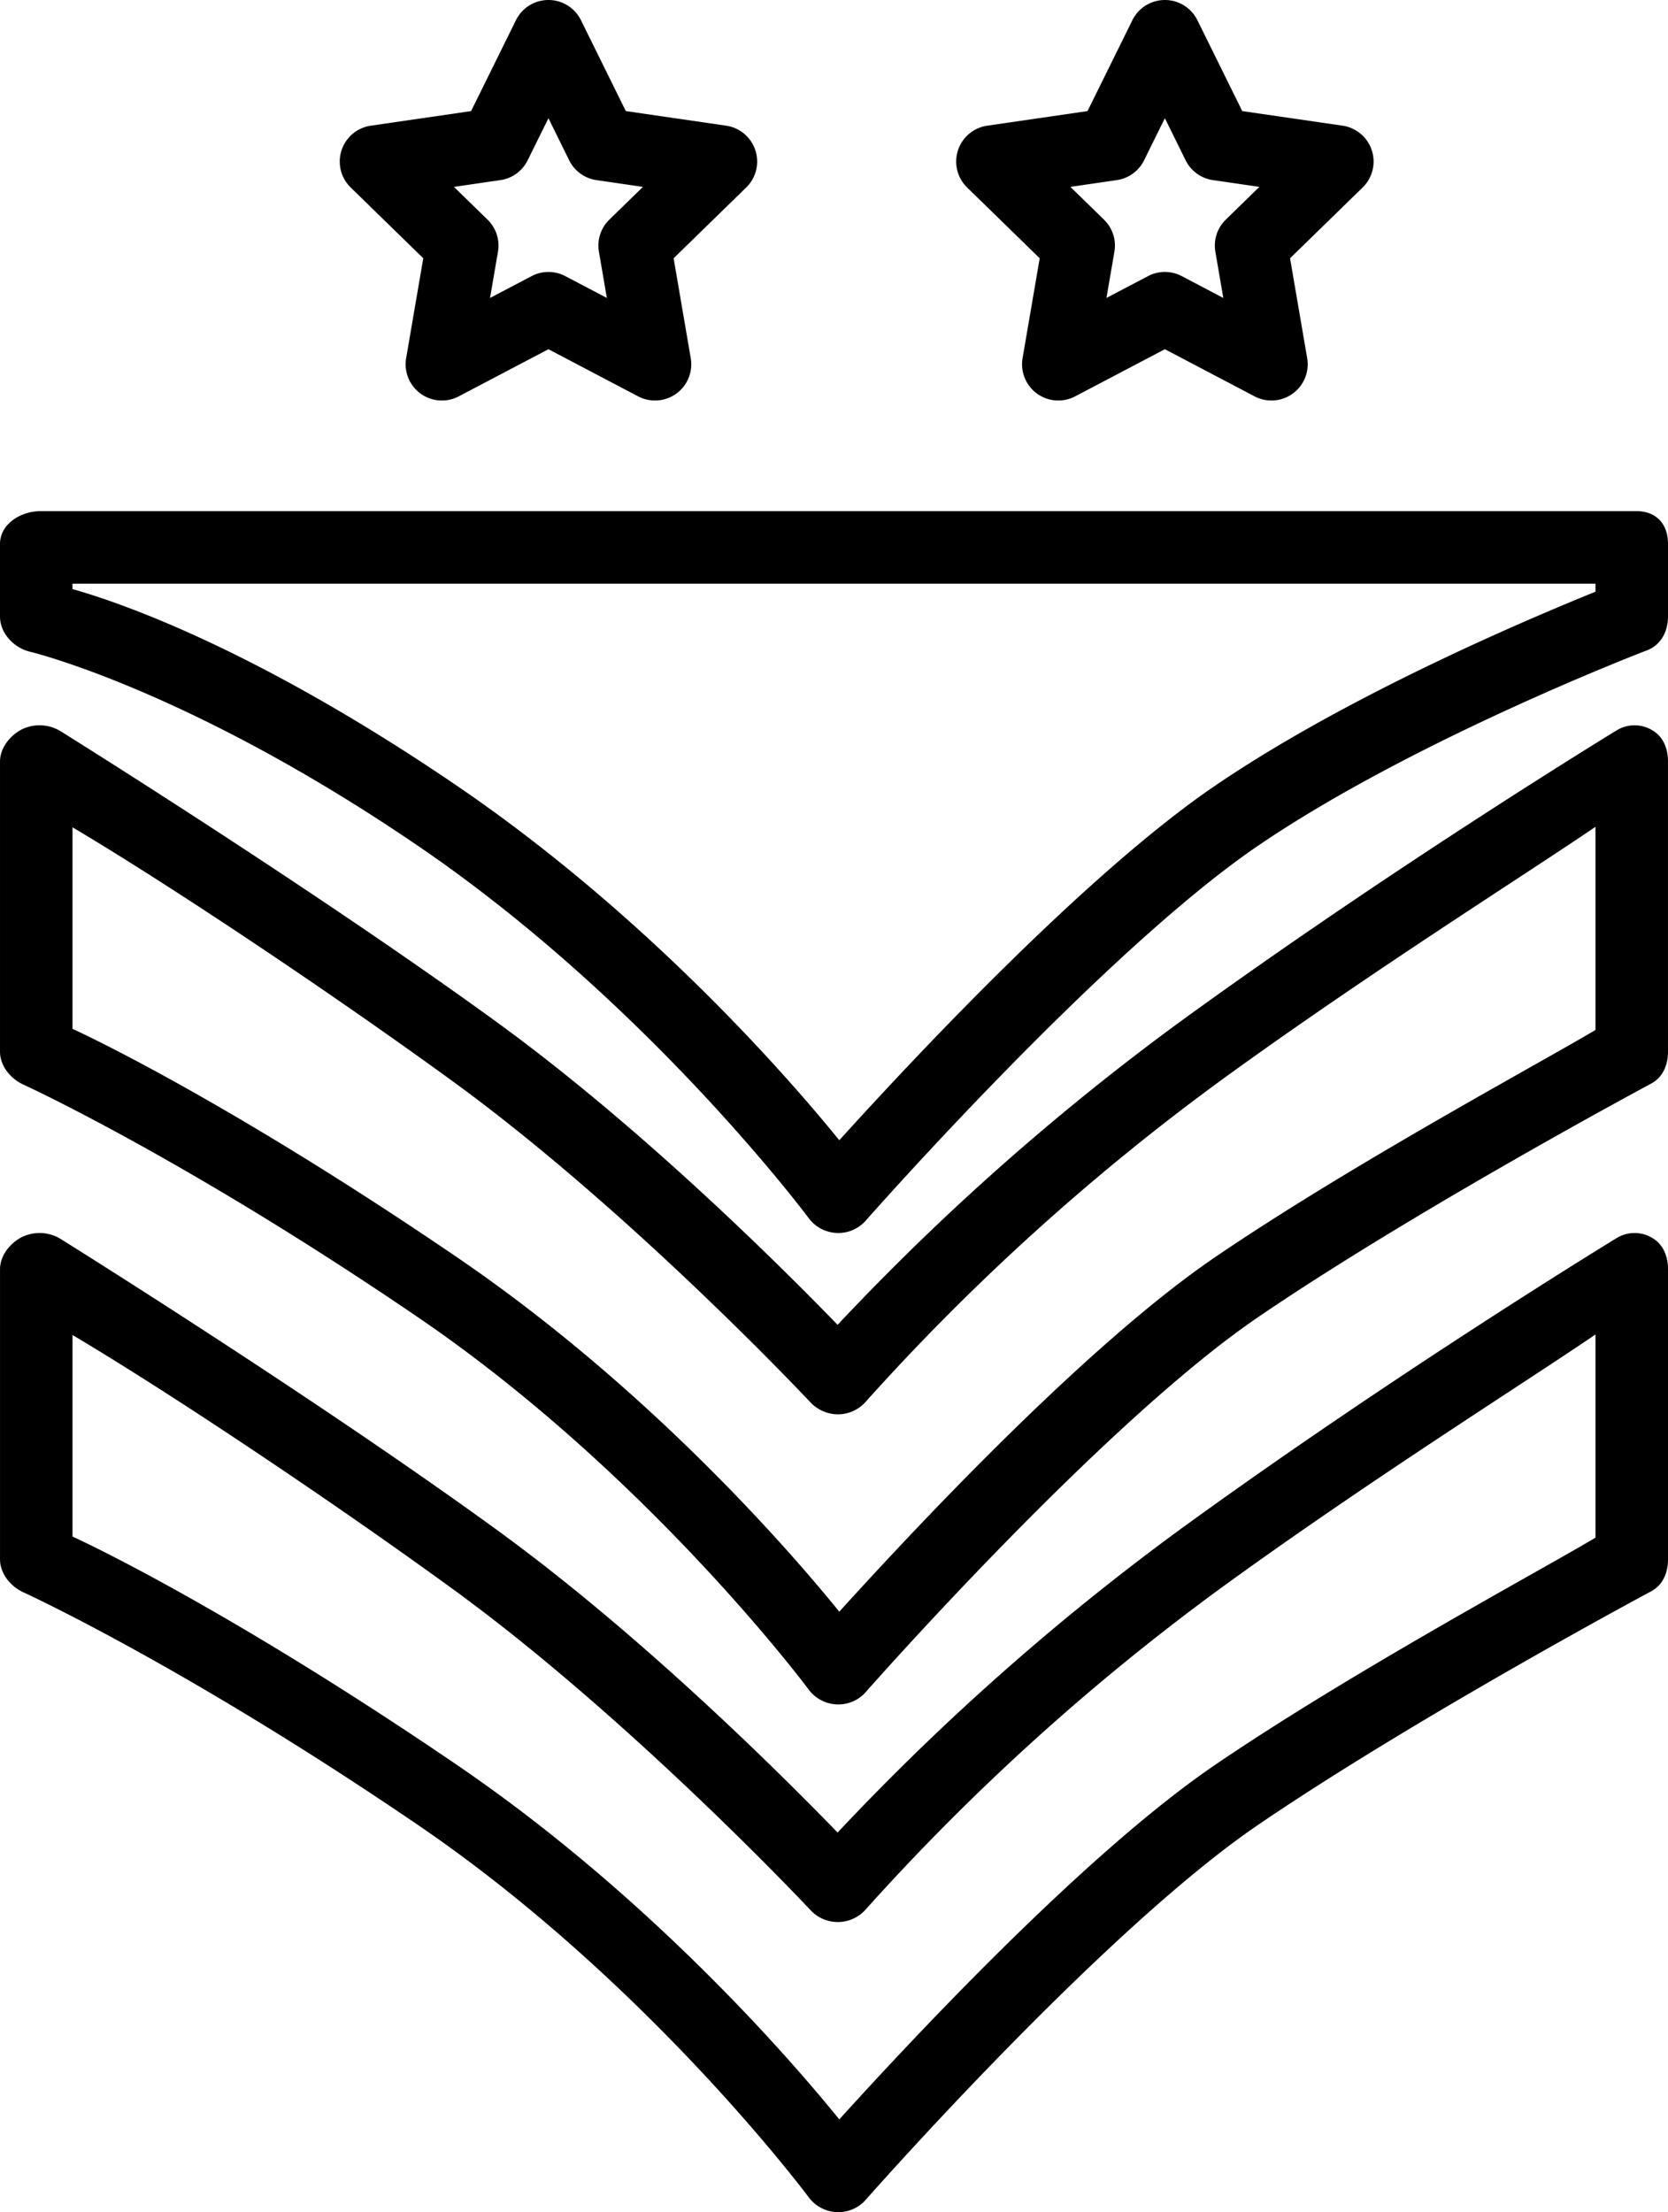 <svg xmlns="http://www.w3.org/2000/svg" width="386.097" height="511.999" viewBox="0 0 386.097 511.999">
  <g id="badge_3_" data-name="badge (3)" transform="translate(-62.95)">
    <g id="Group_93" data-name="Group 93" transform="translate(62.95 118.303)">
      <g id="Group_92" data-name="Group 92">
        <path id="Path_382" data-name="Path 382" d="M441.7,118.3H72.393c-4.635,0-9.443,2.959-9.443,7.6v16.787c0,3.893,3.221,7.287,7.012,8.172.361.09,36.906,8.885,89.766,44.926,53.184,36.262,90.066,85.68,90.43,86.172a8.512,8.512,0,0,0,6.467,3.41c.119.008.27.008.389.008a8.426,8.426,0,0,0,6.324-2.853c.545-.623,54.828-62.238,90.758-86.738,35.955-24.516,89.5-45.041,90.041-45.246,3.266-1.23,4.91-4.361,4.91-7.852V125.9C449.048,121.262,446.339,118.3,441.7,118.3Zm-9.443,18.648c-14.688,5.967-56.971,23.713-88.139,44.967-30.324,20.672-70.91,64.361-86.9,81.992-12.992-16.033-45.381-52.639-88.43-81.992s-74.369-41.426-89.057-45.574V135.09H432.262v1.861Z" transform="translate(-62.95 -118.303)"/>
      </g>
    </g>
    <g id="Group_95" data-name="Group 95" transform="translate(62.951 167.867)">
      <g id="Group_94" data-name="Group 94">
        <path id="Path_383" data-name="Path 383" d="M445.294,168.951a7.922,7.922,0,0,0-8.209.139c-.512.312-51.619,31.5-101.172,67.533a573.71,573.71,0,0,0-79.082,70.008c-13.275-13.7-45.455-45.746-78.816-70.008C135.779,205.91,77.4,169.5,76.812,169.139a9.344,9.344,0,0,0-9.025-.213c-2.668,1.475-4.836,4.287-4.836,7.336V243.41c0,3.287,2.443,6.271,5.43,7.631.369.172,37.607,17.221,91.348,53.861,53.184,36.262,90.066,85.68,90.43,86.172a8.512,8.512,0,0,0,6.467,3.41c.119.008.27.008.389.008a8.426,8.426,0,0,0,6.324-2.853c.545-.623,54.828-62.238,90.758-86.738,36.414-24.828,90.459-53.787,91-54.074,2.75-1.451,3.947-4.311,3.947-7.418V176.261C449.048,173.23,447.938,170.434,445.294,168.951Zm-13.033,69.434c-12.59,7.516-56.676,31.2-88.139,52.647-30.324,20.672-70.91,64.361-86.9,81.992-12.992-16.033-45.381-52.639-88.43-81.992-44.2-30.139-76.467-47.049-89.057-52.91V191.483c20.984,12.426,58.1,37.033,87.914,58.713,41.307,30.049,82.574,74.024,82.984,74.467a8.8,8.8,0,0,0,6.422,2.68,8.541,8.541,0,0,0,6.266-2.893A533.845,533.845,0,0,1,345.36,250.2c34.189-24.861,70.115-47.394,86.9-58.836v47.025Z" transform="translate(-62.951 -167.868)"/>
      </g>
    </g>
    <g id="Group_97" data-name="Group 97" transform="translate(62.95 285.378)">
      <g id="Group_96" data-name="Group 96">
        <path id="Path_384" data-name="Path 384" d="M445.294,286.459a7.922,7.922,0,0,0-8.209.139c-.512.312-51.619,31.5-101.172,67.533a573.711,573.711,0,0,0-79.082,70.008c-13.275-13.7-45.455-45.746-78.816-70.008-42.238-30.713-100.619-67.123-101.2-67.484a9.366,9.366,0,0,0-9.025-.213c-2.668,1.475-4.836,4.287-4.836,7.336v67.148c0,3.287,2.443,6.271,5.43,7.631.369.172,37.607,17.221,91.348,53.861,53.184,36.262,90.066,85.68,90.43,86.172a8.512,8.512,0,0,0,6.467,3.41c.119.008.27.008.389.008a8.426,8.426,0,0,0,6.324-2.853c.545-.623,54.828-62.238,90.758-86.738,36.414-24.828,90.459-53.787,91-54.074,2.75-1.451,3.947-4.311,3.947-7.418V293.769C449.048,290.738,447.938,287.943,445.294,286.459Zm-13.033,69.434c-12.59,7.516-56.676,31.2-88.139,52.647-30.324,20.672-70.91,64.361-86.9,81.992-12.992-16.033-45.381-52.639-88.43-81.992-44.2-30.139-76.467-47.049-89.057-52.91V308.991c20.984,12.426,58.1,37.033,87.914,58.713,41.307,30.049,82.574,74.025,82.984,74.467a8.615,8.615,0,0,0,12.688-.213A533.846,533.846,0,0,1,345.36,367.7c34.189-24.861,70.115-47.394,86.9-58.836v47.025Z" transform="translate(-62.95 -285.379)"/>
      </g>
    </g>
    <g id="Group_99" data-name="Group 99" transform="translate(141.593)">
      <g id="Group_98" data-name="Group 98">
        <path id="Path_385" data-name="Path 385" d="M237.8,34.8a8.392,8.392,0,0,0-6.775-5.713l-23.217-3.377L197.43,4.68a8.392,8.392,0,0,0-15.053,0L171.992,25.713,148.779,29.09A8.388,8.388,0,0,0,144.131,43.4l16.795,16.377-3.963,23.115a8.39,8.39,0,0,0,12.176,8.844L189.9,80.827l20.762,10.91a8.391,8.391,0,0,0,12.176-8.845l-3.963-23.115L235.671,43.4A8.375,8.375,0,0,0,237.8,34.8ZM204,50.836a8.374,8.374,0,0,0-2.414,7.426l1.836,10.7-9.615-5.049a8.372,8.372,0,0,0-7.812,0l-9.615,5.049,1.836-10.7a8.371,8.371,0,0,0-2.414-7.426l-7.774-7.582,10.746-1.566a8.376,8.376,0,0,0,6.315-4.59L189.9,27.36l4.8,9.738a8.391,8.391,0,0,0,6.32,4.59l10.75,1.566Z" transform="translate(-141.593)"/>
      </g>
    </g>
    <g id="Group_101" data-name="Group 101" transform="translate(284.28)">
      <g id="Group_100" data-name="Group 100">
        <path id="Path_386" data-name="Path 386" d="M380.488,34.8a8.392,8.392,0,0,0-6.775-5.713L350.5,25.713,340.119,4.68a8.392,8.392,0,0,0-15.053,0L314.68,25.713,291.467,29.09A8.388,8.388,0,0,0,286.819,43.4l16.795,16.377-3.963,23.115a8.39,8.39,0,0,0,12.176,8.844l20.762-10.91,20.762,10.91a8.391,8.391,0,0,0,12.176-8.845l-3.963-23.115L378.359,43.4A8.375,8.375,0,0,0,380.488,34.8Zm-33.8,16.033a8.374,8.374,0,0,0-2.414,7.426l1.836,10.7-9.615-5.049a8.372,8.372,0,0,0-7.812,0l-9.615,5.049,1.836-10.7a8.371,8.371,0,0,0-2.414-7.426l-7.774-7.582,10.746-1.566a8.376,8.376,0,0,0,6.315-4.59l4.812-9.738,4.8,9.738a8.391,8.391,0,0,0,6.32,4.59l10.75,1.566Z" transform="translate(-284.281)"/>
      </g>
    </g>
  </g>
</svg>
